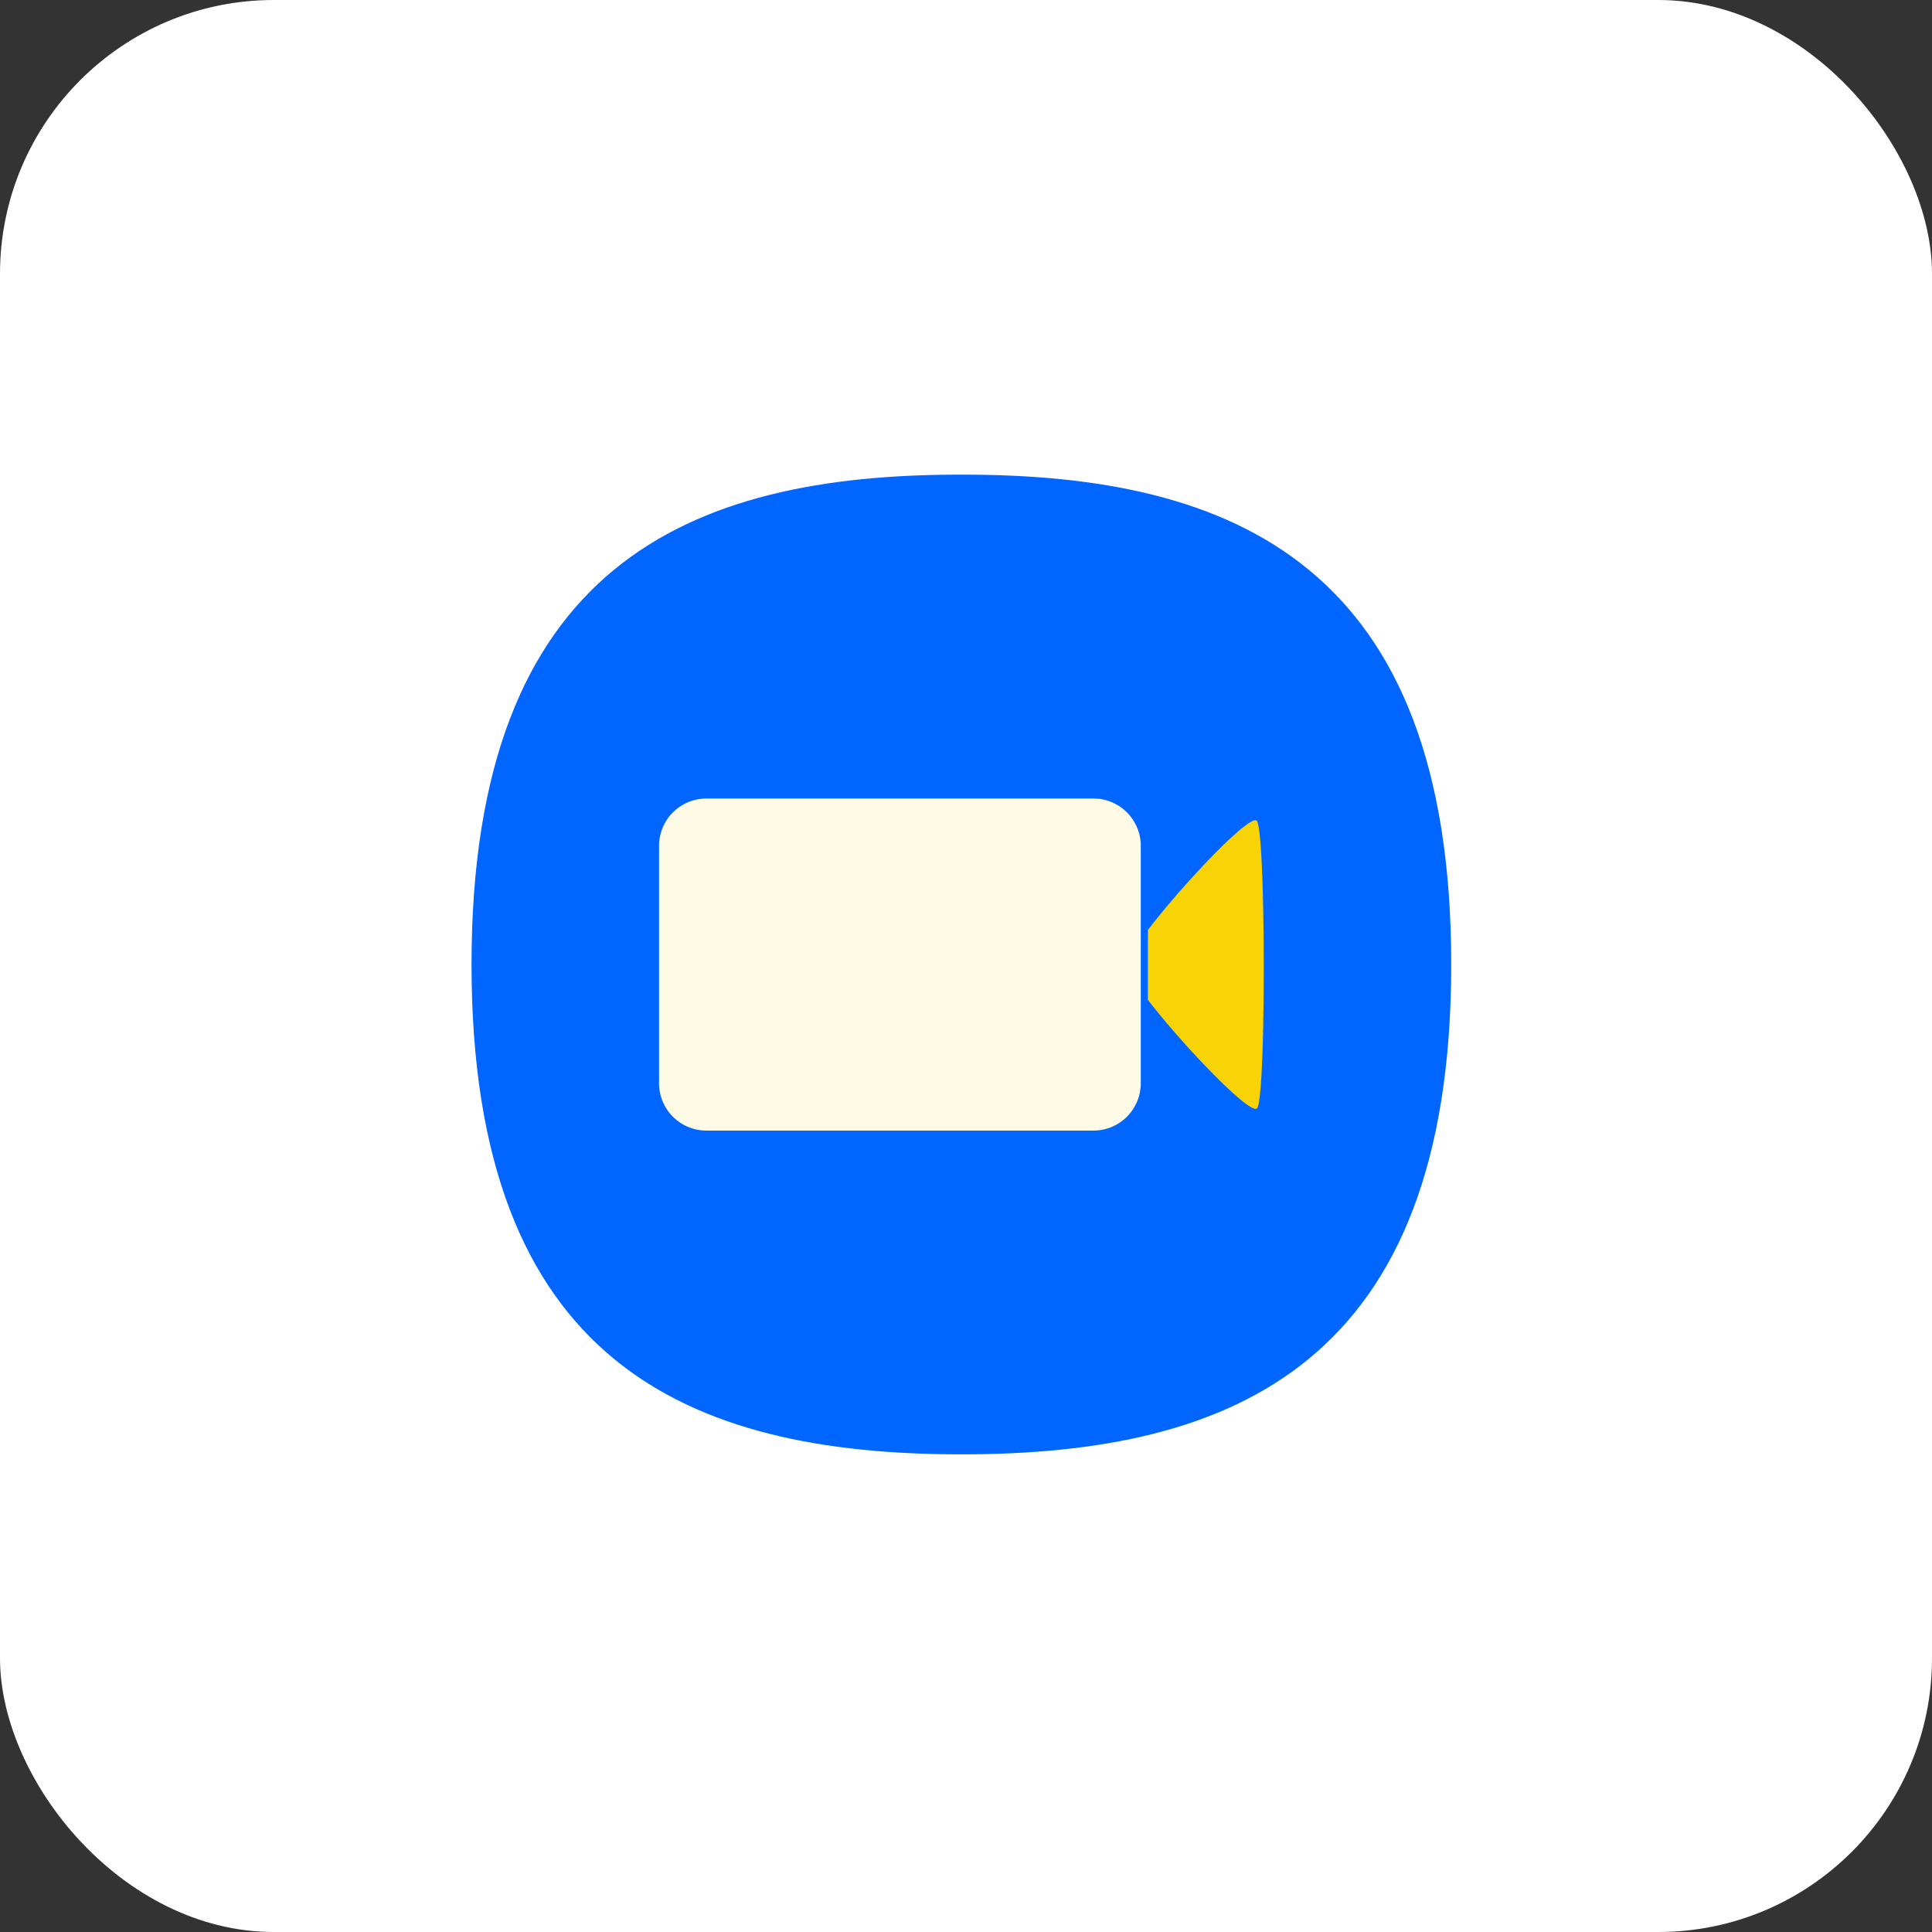 <svg xmlns="http://www.w3.org/2000/svg" width="127" height="127" viewBox="0 0 127 127">
  <rect x="0" y="0" width="127" height="127" fill="#333333" stroke="none"/>
  <g id="CAMERA" transform="translate(0 -0.413)">
    <rect id="Retângulo_108" data-name="Retângulo 108" width="127" height="127" rx="18" transform="translate(0 0.413)" fill="#fff"/>
    <g id="f6efbe4a14452e9ee6db5900ef946392" transform="translate(30.996 31.614)">
      <path id="Caminho_34" data-name="Caminho 34" d="M725.183,13.714c-17.986-.028-32.193,6-32.193,32.2,0,26.168,14.2,32.2,32.2,32.2s32.2-6.036,32.2-32.2c0-26.2-14.207-32.231-32.194-32.2h-.01Z" transform="translate(-692.99 -13.714)" fill="#06f"/>
      <path id="Caminho_35" data-name="Caminho 35" d="M700.7,21.647H726.13a3.112,3.112,0,0,1,3.118,3.118V40.358a3.112,3.112,0,0,1-3.118,3.118H700.7a3.112,3.112,0,0,1-3.119-3.118V24.766a3.112,3.112,0,0,1,3.119-3.118Z" transform="translate(-685.255 -0.358)" fill="#fdfbe5"/>
      <path id="Caminho_36" data-name="Caminho 36" d="M716.638,22.181c-.735-.059-4.877,4.325-7.08,7.213v4.589c2.306,3,6.738,7.62,7.178,7.131.6-.664.579-18.24-.021-18.9a.119.119,0,0,0-.077-.035Z" transform="translate(-665.097 0.539)" fill="#f8d307"/>
    </g>
  </g>
</svg>
